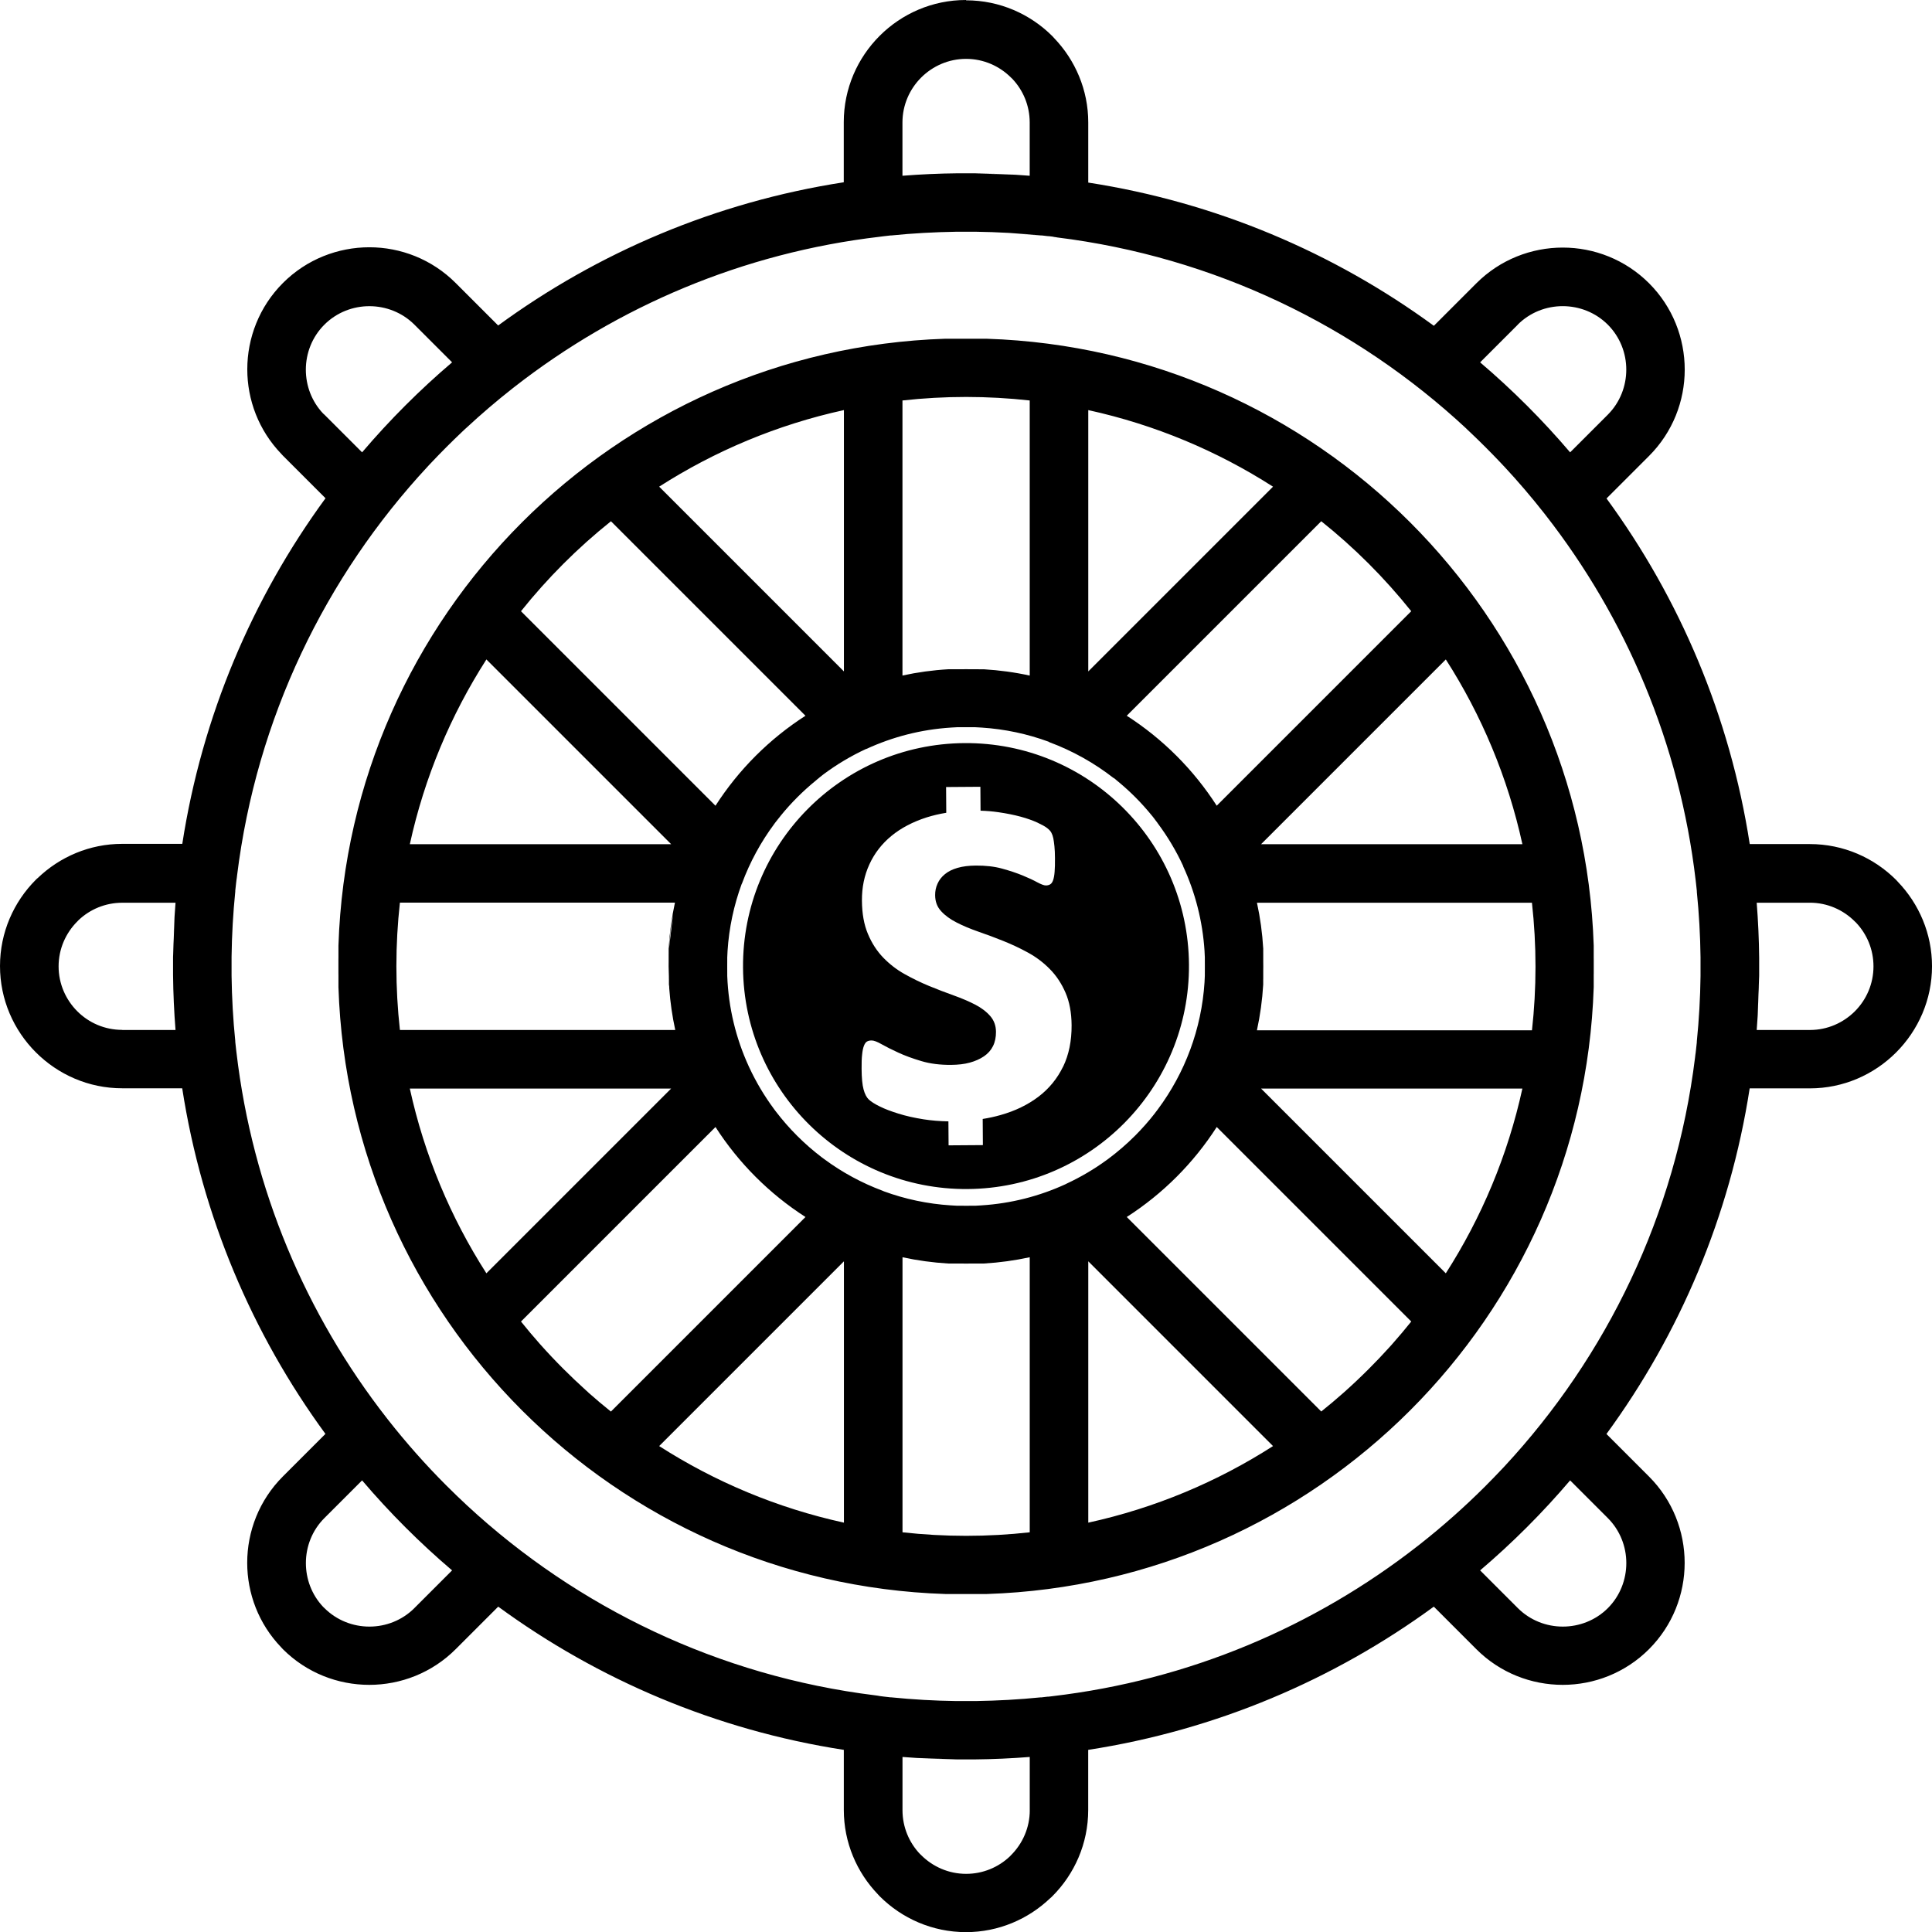 <?xml version="1.0" encoding="UTF-8" standalone="no"?>
<!-- Created with Inkscape (http://www.inkscape.org/) -->

<svg
   width="191.369mm"
   height="191.383mm"
   viewBox="0 0 191.369 191.383"
   version="1.1"
   id="svg5"
   inkscape:version="1.1.2 (0a00cf5339, 2022-02-04)"
   sodipodi:docname="MSS_Logo.svg"
   inkscape:export-filename="/home/davir/Vanguard/2022-MegaSenaScrapper/src/img/MSS_Logo.png"
   inkscape:export-xdpi="96"
   inkscape:export-ydpi="96"
   xmlns:inkscape="http://www.inkscape.org/namespaces/inkscape"
   xmlns:sodipodi="http://sodipodi.sourceforge.net/DTD/sodipodi-0.dtd"
   xmlns="http://www.w3.org/2000/svg"
   xmlns:svg="http://www.w3.org/2000/svg">
  <sodipodi:namedview
     id="namedview7"
     pagecolor="#ffffff"
     bordercolor="#999999"
     borderopacity="1"
     inkscape:pageshadow="0"
     inkscape:pageopacity="0"
     inkscape:pagecheckerboard="0"
     inkscape:document-units="mm"
     showgrid="false"
     fit-margin-top="0"
     fit-margin-left="0"
     fit-margin-right="0"
     fit-margin-bottom="0"
     inkscape:zoom="0.64052329"
     inkscape:cx="388.74465"
     inkscape:cy="507.39763"
     inkscape:window-width="1920"
     inkscape:window-height="1011"
     inkscape:window-x="0"
     inkscape:window-y="1112"
     inkscape:window-maximized="0"
     inkscape:current-layer="layer1" />
  <defs
     id="defs2">
    <symbol
       id="m"
       overflow="visible">
      <path
         d="m 29.312,-1.75 c -1.512,0.781 -3.09,1.371 -4.734,1.766 -1.637,0.406 -3.34,0.609 -5.109,0.609 -5.312,0 -9.527,-1.484 -12.641,-4.453 -3.106,-2.969 -4.656,-7 -4.656,-12.094 0,-5.094 1.551,-9.125 4.656,-12.094 3.113,-2.969 7.328,-4.453 12.641,-4.453 1.77,0 3.473,0.199 5.109,0.594 1.645,0.398 3.223,0.992 4.734,1.781 v 6.594 c -1.531,-1.039 -3.039,-1.801 -4.516,-2.281 -1.48,-0.488 -3.039,-0.734 -4.672,-0.734 -2.938,0 -5.246,0.945 -6.922,2.828 -1.68,1.875 -2.516,4.465 -2.516,7.766 0,3.293 0.836,5.883 2.516,7.766 1.676,1.875 3.984,2.812 6.922,2.812 1.633,0 3.191,-0.238 4.672,-0.719 1.477,-0.488 2.984,-1.254 4.516,-2.297 z"
         id="path769" />
    </symbol>
    <symbol
       id="e"
       overflow="visible">
      <path
         d="m 21.453,-17.406 c -0.68,-0.312 -1.352,-0.539 -2.016,-0.688 -0.656,-0.156 -1.32,-0.234 -1.984,-0.234 -1.969,0 -3.484,0.633 -4.547,1.891 -1.055,1.262 -1.578,3.07 -1.578,5.422 V 6.2e-4 H 3.672 v -23.922 h 7.656 v 3.922 c 0.977,-1.562 2.102,-2.703 3.375,-3.422 1.281,-0.719 2.812,-1.078 4.594,-1.078 0.25,0 0.523,0.012 0.828,0.031 0.301,0.023 0.734,0.07 1.297,0.141 z"
         id="path772" />
    </symbol>
    <symbol
       id="d"
       overflow="visible">
      <path
         d="m 27.562,-12.031 v 2.188 H 9.671 c 0.188,1.793 0.832,3.137 1.938,4.031 1.113,0.898 2.672,1.344 4.672,1.344 1.602,0 3.25,-0.234 4.938,-0.703 1.688,-0.477 3.422,-1.203 5.203,-2.172 v 5.891 c -1.805,0.688 -3.609,1.203 -5.422,1.547 -1.812,0.352 -3.621,0.531 -5.422,0.531 -4.336,0 -7.703,-1.098 -10.109,-3.297 -2.398,-2.207 -3.594,-5.297 -3.594,-9.266 0,-3.906 1.176,-6.973 3.531,-9.203 2.363,-2.238 5.609,-3.359 9.734,-3.359 3.758,0 6.769,1.137 9.031,3.406 2.258,2.262 3.391,5.281 3.391,9.062 z m -7.859,-2.531 c 0,-1.457 -0.43,-2.629 -1.281,-3.516 -0.844,-0.895 -1.949,-1.344 -3.312,-1.344 -1.492,0 -2.699,0.418 -3.625,1.25 -0.918,0.836 -1.492,2.039 -1.719,3.609 z"
         id="path775" />
    </symbol>
    <symbol
       id="b"
       overflow="visible">
      <path
         d="m 14.391,-10.766 c -1.594,0 -2.793,0.273 -3.594,0.812 -0.805,0.543 -1.203,1.34 -1.203,2.391 0,0.969 0.32,1.73 0.969,2.281 0.645,0.543 1.547,0.812 2.703,0.812 1.438,0 2.644,-0.516 3.625,-1.547 0.988,-1.031 1.484,-2.32 1.484,-3.875 v -0.875 z m 11.688,-2.891 V -6e-4 h -7.703 v -3.547 c -1.031,1.449 -2.188,2.508 -3.469,3.172 -1.281,0.664 -2.84,1 -4.672,1 -2.481,0 -4.496,-0.723 -6.047,-2.172 -1.543,-1.445 -2.312,-3.32 -2.312,-5.625 0,-2.812 0.961,-4.867 2.891,-6.172 1.938,-1.312 4.969,-1.969 9.094,-1.969 h 4.516 v -0.609 c 0,-1.207 -0.48,-2.094 -1.438,-2.656 -0.949,-0.562 -2.438,-0.844 -4.469,-0.844 -1.637,0 -3.156,0.168 -4.562,0.5 -1.406,0.324 -2.719,0.812 -3.938,1.469 v -5.828 c 1.645,-0.406 3.289,-0.707 4.938,-0.906 1.656,-0.207 3.305,-0.312 4.953,-0.312 4.32,0 7.438,0.855 9.344,2.562 1.914,1.699 2.875,4.461 2.875,8.281 z"
         id="path778" />
    </symbol>
    <symbol
       id="c"
       overflow="visible">
      <path
         d="m 12.031,-30.719 v 6.797 h 7.875 v 5.469 h -7.875 v 10.141 c 0,1.117 0.219,1.871 0.656,2.266 0.438,0.387 1.312,0.578 2.625,0.578 h 3.938 v 5.469 h -6.562 c -3.023,0 -5.164,-0.629 -6.422,-1.891 -1.262,-1.258 -1.891,-3.398 -1.891,-6.422 v -10.141 h -3.797 v -5.469 h 3.797 v -6.797 z"
         id="path781" />
    </symbol>
    <symbol
       id="a"
       overflow="visible">
      <path
         d="m 19.953,-20.422 v -12.812 h 7.688 V 0 H 19.953 v -3.453 c -1.055,1.406 -2.215,2.438 -3.484,3.094 -1.273,0.656 -2.742,0.984 -4.406,0.984 -2.949,0 -5.371,-1.172 -7.266,-3.516 -1.887,-2.344 -2.828,-5.359 -2.828,-9.047 0,-3.688 0.941,-6.703 2.828,-9.047 1.895,-2.344 4.316,-3.516 7.266,-3.516 1.656,0 3.117,0.336 4.391,1 1.281,0.656 2.445,1.684 3.5,3.078 z m -5.047,15.484 c 1.645,0 2.894,-0.598 3.75,-1.797 0.863,-1.195 1.297,-2.93 1.297,-5.203 0,-2.281 -0.434,-4.019 -1.297,-5.219 -0.855,-1.195 -2.106,-1.797 -3.75,-1.797 -1.625,0 -2.871,0.602 -3.734,1.797 -0.855,1.199 -1.281,2.938 -1.281,5.219 0,2.273 0.426,4.008 1.281,5.203 0.863,1.199 2.109,1.797 3.734,1.797 z"
         id="path784" />
    </symbol>
    <symbol
       id="h"
       overflow="visible">
      <path
         d="m 16.406,-4.938 c 1.633,0 2.883,-0.598 3.75,-1.797 0.863,-1.195 1.297,-2.93 1.297,-5.203 0,-2.281 -0.434,-4.019 -1.297,-5.219 -0.867,-1.195 -2.117,-1.797 -3.75,-1.797 -1.637,0 -2.891,0.605 -3.766,1.812 -0.875,1.199 -1.312,2.934 -1.312,5.203 0,2.262 0.438,3.996 1.312,5.203 0.875,1.199 2.129,1.797 3.766,1.797 z m -5.078,-15.484 c 1.051,-1.395 2.219,-2.422 3.5,-3.078 1.281,-0.664 2.754,-1 4.422,-1 2.945,0 5.367,1.172 7.266,3.516 1.895,2.344 2.844,5.359 2.844,9.047 0,3.688 -0.949,6.703 -2.844,9.047 -1.898,2.344 -4.32,3.516 -7.266,3.516 -1.668,0 -3.141,-0.336 -4.422,-1 -1.281,-0.664 -2.449,-1.691 -3.5,-3.078 V 4e-4 H 3.672 v -33.234 h 7.656 z"
         id="path787" />
    </symbol>
    <symbol
       id="g"
       overflow="visible">
      <path
         d="m 0.531,-23.922 h 7.656 l 6.422,16.234 5.469,-16.234 h 7.656 l -10.062,26.188 c -1.012,2.664 -2.195,4.523 -3.547,5.578 -1.344,1.062 -3.121,1.594 -5.328,1.594 H 4.375 V 4.422 h 2.391 c 1.301,0 2.242,-0.211 2.828,-0.625 0.594,-0.406 1.055,-1.148 1.391,-2.219 l 0.203,-0.656 z"
         id="path790" />
    </symbol>
    <symbol
       id="f"
       overflow="visible">
      <path
         d="M 23.375,-5.812 H 10.516 L 8.485,0 H 0.219 l 11.812,-31.891 h 9.797 L 33.64,0 h -8.266 z m -10.812,-5.922 h 8.734 l -4.359,-12.688 z"
         id="path793" />
    </symbol>
    <symbol
       id="l"
       overflow="visible">
      <path
         d="m 19.422,-33.234 v 5.016 h -4.234 c -1.086,0 -1.84,0.199 -2.266,0.594 -0.43,0.387 -0.641,1.062 -0.641,2.031 v 1.672 h 6.531 v 5.469 h -6.531 v 18.453 h -7.641 v -18.453 h -3.812 v -5.469 h 3.812 v -1.672 c 0,-2.602 0.723,-4.523 2.172,-5.766 1.457,-1.25 3.707,-1.875 6.75,-1.875 z"
         id="path796" />
    </symbol>
    <symbol
       id="k"
       overflow="visible">
      <path
         d="m 4.016,-31.891 h 8.219 v 19.109 c 0,2.637 0.43,4.523 1.297,5.656 0.863,1.137 2.269,1.703 4.219,1.703 1.969,0 3.379,-0.566 4.234,-1.703 0.863,-1.133 1.297,-3.019 1.297,-5.656 v -19.109 h 8.234 v 19.109 c 0,4.523 -1.137,7.887 -3.406,10.094 -2.262,2.211 -5.715,3.312 -10.359,3.312 -4.625,0 -8.074,-1.102 -10.344,-3.312 C 5.145,-4.895 4.016,-8.258 4.016,-12.782 Z"
         id="path799" />
    </symbol>
    <symbol
       id="j"
       overflow="visible">
      <path
         d="m 3.672,-23.922 h 7.656 V 0 H 3.672 Z m 0,-9.312 h 7.656 v 6.234 H 3.672 Z"
         id="path802" />
    </symbol>
    <symbol
       id="i"
       overflow="visible">
      <path
         d="M 27.734,-14.562 V 0 h -7.703 v -11.156 c 0,-2.062 -0.047,-3.484 -0.141,-4.266 -0.086,-0.781 -0.242,-1.359 -0.469,-1.734 -0.305,-0.5 -0.711,-0.883 -1.219,-1.156 -0.512,-0.281 -1.094,-0.422 -1.75,-0.422 -1.594,0 -2.852,0.617 -3.766,1.844 -0.906,1.23 -1.359,2.938 -1.359,5.125 v 11.766 h -7.656 v -23.922 h 7.656 v 3.5 c 1.145,-1.395 2.363,-2.422 3.656,-3.078 1.301,-0.664 2.738,-1 4.312,-1 2.758,0 4.852,0.852 6.281,2.547 1.438,1.688 2.156,4.152 2.156,7.391 z"
         id="path805" />
    </symbol>
    <symbol
       id="i-3"
       overflow="visible">
      <path
         d="m 29.312,-1.75 c -1.512,0.781 -3.09,1.371 -4.734,1.766 -1.637,0.406 -3.34,0.609 -5.109,0.609 -5.312,0 -9.527,-1.484 -12.641,-4.453 -3.106,-2.969 -4.656,-7 -4.656,-12.094 0,-5.094 1.551,-9.125 4.656,-12.094 3.113,-2.969 7.328,-4.453 12.641,-4.453 1.77,0 3.473,0.199 5.109,0.594 1.645,0.398 3.223,0.992 4.734,1.781 v 6.594 c -1.531,-1.039 -3.039,-1.801 -4.516,-2.281 -1.48,-0.488 -3.039,-0.734 -4.672,-0.734 -2.938,0 -5.246,0.945 -6.922,2.828 -1.68,1.875 -2.516,4.465 -2.516,7.766 0,3.293 0.836,5.883 2.516,7.766 1.676,1.875 3.984,2.812 6.922,2.812 1.633,0 3.191,-0.238 4.672,-0.719 1.477,-0.488 2.984,-1.254 4.516,-2.297 z"
         id="path930" />
    </symbol>
    <symbol
       id="d-6"
       overflow="visible">
      <path
         d="m 21.453,-17.406 c -0.68,-0.312 -1.352,-0.539 -2.016,-0.688 -0.656,-0.156 -1.32,-0.234 -1.984,-0.234 -1.969,0 -3.484,0.633 -4.547,1.891 -1.055,1.262 -1.578,3.07 -1.578,5.422 V 6.2e-4 H 3.672 v -23.922 h 7.656 v 3.922 c 0.977,-1.562 2.102,-2.703 3.375,-3.422 1.281,-0.719 2.812,-1.078 4.594,-1.078 0.25,0 0.523,0.012 0.828,0.031 0.301,0.023 0.734,0.07 1.297,0.141 z"
         id="path933" />
    </symbol>
    <symbol
       id="c-7"
       overflow="visible">
      <path
         d="m 27.562,-12.031 v 2.188 H 9.671 c 0.188,1.793 0.832,3.137 1.938,4.031 1.113,0.898 2.672,1.344 4.672,1.344 1.602,0 3.25,-0.234 4.938,-0.703 1.688,-0.477 3.422,-1.203 5.203,-2.172 v 5.891 c -1.805,0.688 -3.609,1.203 -5.422,1.547 -1.812,0.352 -3.621,0.531 -5.422,0.531 -4.336,0 -7.703,-1.098 -10.109,-3.297 -2.398,-2.207 -3.594,-5.297 -3.594,-9.266 0,-3.906 1.176,-6.973 3.531,-9.203 2.363,-2.238 5.609,-3.359 9.734,-3.359 3.758,0 6.769,1.137 9.031,3.406 2.258,2.262 3.391,5.281 3.391,9.062 z m -7.859,-2.531 c 0,-1.457 -0.43,-2.629 -1.281,-3.516 -0.844,-0.895 -1.949,-1.344 -3.312,-1.344 -1.492,0 -2.699,0.418 -3.625,1.25 -0.918,0.836 -1.492,2.039 -1.719,3.609 z"
         id="path936" />
    </symbol>
    <symbol
       id="a-5"
       overflow="visible">
      <path
         d="m 14.391,-10.766 c -1.594,0 -2.793,0.273 -3.594,0.812 -0.805,0.543 -1.203,1.34 -1.203,2.391 0,0.969 0.32,1.73 0.969,2.281 0.645,0.543 1.547,0.812 2.703,0.812 1.438,0 2.644,-0.516 3.625,-1.547 0.988,-1.031 1.484,-2.32 1.484,-3.875 v -0.875 z m 11.688,-2.891 V -6e-4 h -7.703 v -3.547 c -1.031,1.449 -2.188,2.508 -3.469,3.172 -1.281,0.664 -2.84,1 -4.672,1 -2.481,0 -4.496,-0.723 -6.047,-2.172 -1.543,-1.445 -2.312,-3.32 -2.312,-5.625 0,-2.812 0.961,-4.867 2.891,-6.172 1.938,-1.312 4.969,-1.969 9.094,-1.969 h 4.516 v -0.609 c 0,-1.207 -0.48,-2.094 -1.438,-2.656 -0.949,-0.562 -2.438,-0.844 -4.469,-0.844 -1.637,0 -3.156,0.168 -4.562,0.5 -1.406,0.324 -2.719,0.812 -3.938,1.469 v -5.828 c 1.645,-0.406 3.289,-0.707 4.938,-0.906 1.656,-0.207 3.305,-0.312 4.953,-0.312 4.32,0 7.438,0.855 9.344,2.562 1.914,1.699 2.875,4.461 2.875,8.281 z"
         id="path939" />
    </symbol>
    <symbol
       id="h-3"
       overflow="visible">
      <path
         d="m 12.031,-30.719 v 6.797 h 7.875 v 5.469 h -7.875 v 10.141 c 0,1.117 0.219,1.871 0.656,2.266 0.438,0.387 1.312,0.578 2.625,0.578 h 3.938 v 5.469 h -6.562 c -3.023,0 -5.164,-0.629 -6.422,-1.891 -1.262,-1.258 -1.891,-3.398 -1.891,-6.422 v -10.141 h -3.797 v -5.469 h 3.797 v -6.797 z"
         id="path942" />
    </symbol>
    <symbol
       id="b-5"
       overflow="visible">
      <path
         d="m 19.953,-20.422 v -12.812 h 7.688 V 0 H 19.953 v -3.453 c -1.055,1.406 -2.215,2.438 -3.484,3.094 -1.273,0.656 -2.742,0.984 -4.406,0.984 -2.949,0 -5.371,-1.172 -7.266,-3.516 -1.887,-2.344 -2.828,-5.359 -2.828,-9.047 0,-3.688 0.941,-6.703 2.828,-9.047 1.895,-2.344 4.316,-3.516 7.266,-3.516 1.656,0 3.117,0.336 4.391,1 1.281,0.656 2.445,1.684 3.5,3.078 z m -5.047,15.484 c 1.645,0 2.894,-0.598 3.75,-1.797 0.863,-1.195 1.297,-2.93 1.297,-5.203 0,-2.281 -0.434,-4.019 -1.297,-5.219 -0.855,-1.195 -2.106,-1.797 -3.75,-1.797 -1.625,0 -2.871,0.602 -3.734,1.797 -0.855,1.199 -1.281,2.938 -1.281,5.219 0,2.273 0.426,4.008 1.281,5.203 0.863,1.199 2.109,1.797 3.734,1.797 z"
         id="path945" />
    </symbol>
    <symbol
       id="g-6"
       overflow="visible">
      <path
         d="m 16.406,-4.938 c 1.633,0 2.883,-0.598 3.75,-1.797 0.863,-1.195 1.297,-2.93 1.297,-5.203 0,-2.281 -0.434,-4.019 -1.297,-5.219 -0.867,-1.195 -2.117,-1.797 -3.75,-1.797 -1.637,0 -2.891,0.605 -3.766,1.812 -0.875,1.199 -1.312,2.934 -1.312,5.203 0,2.262 0.438,3.996 1.312,5.203 0.875,1.199 2.129,1.797 3.766,1.797 z m -5.078,-15.484 c 1.051,-1.395 2.219,-2.422 3.5,-3.078 1.281,-0.664 2.754,-1 4.422,-1 2.945,0 5.367,1.172 7.266,3.516 1.895,2.344 2.844,5.359 2.844,9.047 0,3.688 -0.949,6.703 -2.844,9.047 -1.898,2.344 -4.32,3.516 -7.266,3.516 -1.668,0 -3.141,-0.336 -4.422,-1 -1.281,-0.664 -2.449,-1.691 -3.5,-3.078 V 4e-4 H 3.672 v -33.234 h 7.656 z"
         id="path948" />
    </symbol>
    <symbol
       id="f-2"
       overflow="visible">
      <path
         d="m 0.531,-23.922 h 7.656 l 6.422,16.234 5.469,-16.234 h 7.656 l -10.062,26.188 c -1.012,2.664 -2.195,4.523 -3.547,5.578 -1.344,1.062 -3.121,1.594 -5.328,1.594 H 4.375 V 4.422 h 2.391 c 1.301,0 2.242,-0.211 2.828,-0.625 0.594,-0.406 1.055,-1.148 1.391,-2.219 l 0.203,-0.656 z"
         id="path951" />
    </symbol>
    <symbol
       id="e-9"
       overflow="visible">
      <path
         d="m 12.234,-25.672 v 19.453 h 2.953 c 3.363,0 5.93,-0.832 7.703,-2.5 1.77,-1.664 2.656,-4.086 2.656,-7.266 0,-3.156 -0.887,-5.555 -2.656,-7.203 -1.762,-1.656 -4.328,-2.484 -7.703,-2.484 z m -8.219,-6.219 h 8.672 c 4.844,0 8.445,0.344 10.812,1.031 2.375,0.688 4.41,1.859 6.109,3.516 1.488,1.438 2.598,3.102 3.328,4.984 0.727,1.875 1.094,4 1.094,6.375 0,2.406 -0.367,4.559 -1.094,6.453 -0.73,1.887 -1.84,3.547 -3.328,4.984 -1.711,1.648 -3.762,2.82 -6.156,3.516 C 21.054,-0.344 17.468,-3e-4 12.686,-3e-4 H 4.014 Z"
         id="path954" />
    </symbol>
    <symbol
       id="l-1"
       overflow="visible">
      <path
         d="m 37.516,-2.25 c -1.93,1.012 -3.945,1.773 -6.047,2.281 -2.094,0.508 -4.281,0.766 -6.562,0.766 -6.793,0 -12.18,-1.898 -16.156,-5.703 -3.969,-3.801 -5.953,-8.957 -5.953,-15.469 0,-6.519 1.984,-11.68 5.953,-15.484 3.977,-3.801 9.363,-5.703 16.156,-5.703 2.281,0 4.469,0.258 6.562,0.766 2.102,0.512 4.117,1.266 6.047,2.266 v 8.453 c -1.949,-1.332 -3.871,-2.305 -5.766,-2.922 -1.898,-0.625 -3.891,-0.938 -5.984,-0.938 -3.762,0 -6.719,1.203 -8.875,3.609 -2.148,2.406 -3.219,5.727 -3.219,9.953 0,4.211 1.07,7.516 3.219,9.922 2.156,2.406 5.113,3.609 8.875,3.609 2.094,0 4.086,-0.305 5.984,-0.922 1.895,-0.625 3.816,-1.598 5.766,-2.922 z"
         id="path1065" />
    </symbol>
    <symbol
       id="d-2"
       overflow="visible">
      <path
         d="m 27.453,-22.281 c -0.855,-0.406 -1.711,-0.703 -2.562,-0.891 -0.844,-0.195 -1.695,-0.297 -2.547,-0.297 -2.523,0 -4.461,0.809 -5.812,2.422 -1.355,1.617 -2.031,3.93 -2.031,6.938 V -10e-5 H 4.703 v -30.625 h 9.797 v 5.031 c 1.25,-2.008 2.691,-3.473 4.328,-4.391 1.633,-0.914 3.586,-1.375 5.859,-1.375 0.332,0 0.688,0.016 1.062,0.047 0.383,0.023 0.941,0.078 1.672,0.172 z"
         id="path1068" />
    </symbol>
    <symbol
       id="c-70"
       overflow="visible">
      <path
         d="m 35.281,-15.391 v 2.781 H 12.39 c 0.238,2.305 1.066,4.027 2.484,5.172 1.426,1.148 3.414,1.719 5.969,1.719 2.051,0 4.156,-0.301 6.312,-0.906 2.164,-0.613 4.391,-1.539 6.672,-2.781 v 7.547 c -2.312,0.875 -4.633,1.539 -6.953,1.984 -2.312,0.445 -4.625,0.672 -6.938,0.672 -5.543,0 -9.852,-1.406 -12.922,-4.219 -3.074,-2.82 -4.609,-6.773 -4.609,-11.859 0,-5 1.504,-8.926 4.516,-11.781 3.019,-2.863 7.176,-4.297 12.469,-4.297 4.812,0 8.66,1.449 11.547,4.344 2.894,2.898 4.344,6.773 4.344,11.625 z m -10.062,-3.266 c 0,-1.852 -0.547,-3.348 -1.641,-4.484 -1.086,-1.145 -2.5,-1.719 -4.25,-1.719 -1.898,0 -3.438,0.539 -4.625,1.609 -1.18,1.062 -1.914,2.594 -2.203,4.594 z"
         id="path1071" />
    </symbol>
    <symbol
       id="h-9"
       overflow="visible">
      <path
         d="m 18.438,-13.781 c -2.043,0 -3.578,0.352 -4.609,1.047 -1.031,0.688 -1.547,1.703 -1.547,3.047 0,1.242 0.41,2.215 1.234,2.922 0.832,0.699 1.988,1.047 3.469,1.047 1.844,0 3.391,-0.66 4.641,-1.984 1.258,-1.32 1.891,-2.973 1.891,-4.953 v -1.125 z m 14.953,-3.688 V 5e-4 h -9.875 v -4.547 c -1.312,1.867 -2.793,3.227 -4.438,4.078 -1.637,0.844 -3.633,1.266 -5.984,1.266 -3.168,0 -5.742,-0.926 -7.719,-2.781 -1.98,-1.852 -2.969,-4.254 -2.969,-7.203 0,-3.594 1.234,-6.227 3.703,-7.906 2.469,-1.676 6.348,-2.516 11.641,-2.516 h 5.766 v -0.766 c 0,-1.551 -0.609,-2.688 -1.828,-3.406 -1.219,-0.719 -3.125,-1.078 -5.719,-1.078 -2.094,0 -4.047,0.215 -5.859,0.641 -1.805,0.418 -3.477,1.043 -5.016,1.875 v -7.469 c 2.094,-0.508 4.195,-0.895 6.312,-1.156 2.113,-0.258 4.227,-0.391 6.344,-0.391 5.519,0 9.504,1.09 11.953,3.266 2.457,2.18 3.688,5.719 3.688,10.625 z"
         id="path1074" />
    </symbol>
    <symbol
       id="g-3"
       overflow="visible">
      <path
         d="m 15.391,-39.328 v 8.703 h 10.094 v 7 H 15.391 v 12.984 c 0,1.43 0.281,2.391 0.844,2.891 0.57,0.5 1.695,0.75 3.375,0.75 h 5.031 v 7 h -8.391 c -3.867,0 -6.606,-0.805 -8.219,-2.422 -1.617,-1.613 -2.422,-4.352 -2.422,-8.219 v -12.984 h -4.875 v -7 h 4.875 v -8.703 z"
         id="path1077" />
    </symbol>
    <symbol
       id="f-6"
       overflow="visible">
      <path
         d="m 25.547,-26.141 v -16.406 h 9.844 V 0 H 25.547 v -4.438 c -1.355,1.812 -2.844,3.141 -4.469,3.984 -1.617,0.832 -3.492,1.25 -5.625,1.25 -3.773,0 -6.871,-1.5 -9.297,-4.5 -2.43,-3 -3.641,-6.859 -3.641,-11.578 0,-4.727 1.211,-8.586 3.641,-11.578 2.426,-3 5.523,-4.5 9.297,-4.5 2.113,0 3.984,0.422 5.609,1.266 1.633,0.844 3.129,2.164 4.484,3.953 z m -6.453,19.828 c 2.094,0 3.691,-0.766 4.797,-2.297 1.102,-1.531 1.656,-3.754 1.656,-6.672 0,-2.914 -0.555,-5.141 -1.656,-6.672 -1.105,-1.531 -2.703,-2.297 -4.797,-2.297 -2.086,0 -3.68,0.766 -4.781,2.297 -1.105,1.531 -1.656,3.758 -1.656,6.672 0,2.918 0.551,5.141 1.656,6.672 1.102,1.531 2.695,2.297 4.781,2.297 z"
         id="path1080" />
    </symbol>
    <symbol
       id="b-0"
       overflow="visible">
      <path
         d="m 21,-6.312 c 2.094,0 3.691,-0.766 4.797,-2.297 1.102,-1.531 1.656,-3.754 1.656,-6.672 0,-2.914 -0.555,-5.141 -1.656,-6.672 -1.105,-1.531 -2.703,-2.297 -4.797,-2.297 -2.094,0 -3.703,0.773 -4.828,2.312 -1.117,1.531 -1.672,3.75 -1.672,6.656 0,2.898 0.555,5.117 1.672,6.656 1.125,1.543 2.734,2.312 4.828,2.312 z m -6.5,-19.828 c 1.344,-1.789 2.832,-3.109 4.469,-3.953 1.645,-0.844 3.535,-1.266 5.672,-1.266 3.769,0 6.867,1.5 9.297,4.5 2.426,2.992 3.641,6.852 3.641,11.578 0,4.719 -1.215,8.578 -3.641,11.578 -2.43,3 -5.527,4.5 -9.297,4.5 -2.137,0 -4.027,-0.422 -5.672,-1.266 C 17.332,-1.32 15.844,-2.645 14.5,-4.438 V -10e-5 H 4.703 v -42.547 H 14.5 Z"
         id="path1083" />
    </symbol>
    <symbol
       id="a-6"
       overflow="visible">
      <path
         d="m 0.688,-30.625 h 9.781 l 8.234,20.781 7,-20.781 H 35.5 L 22.609,2.906 c -1.293,3.406 -2.805,5.785 -4.531,7.141 -1.719,1.363 -3.992,2.047 -6.812,2.047 H 5.609 V 5.656 h 3.062 c 1.656,0 2.859,-0.266 3.609,-0.797 0.758,-0.523 1.352,-1.465 1.781,-2.828 l 0.266,-0.859 z"
         id="path1086" />
    </symbol>
    <symbol
       id="e-2"
       overflow="visible">
      <path
         d="m 5.141,-40.828 h 17.469 c 5.195,0 9.188,1.156 11.969,3.469 2.781,2.305 4.172,5.586 4.172,9.844 0,4.293 -1.391,7.59 -4.172,9.891 -2.781,2.305 -6.773,3.453 -11.969,3.453 H 15.672 V 3e-4 H 5.141 Z m 10.531,7.625 v 11.406 h 5.828 c 2.039,0 3.613,-0.492 4.719,-1.484 1.113,-1 1.672,-2.41 1.672,-4.234 0,-1.82 -0.559,-3.223 -1.672,-4.203 -1.105,-0.988 -2.68,-1.484 -4.719,-1.484 z"
         id="path1089" />
    </symbol>
    <symbol
       id="k-6"
       overflow="visible">
      <path
         d="m 19.281,-24.359 c -2.168,0 -3.824,0.781 -4.969,2.344 -1.137,1.555 -1.703,3.797 -1.703,6.734 0,2.93 0.566,5.172 1.703,6.734 1.145,1.562 2.801,2.344 4.969,2.344 2.133,0 3.766,-0.781 4.891,-2.344 1.133,-1.562 1.703,-3.805 1.703,-6.734 0,-2.938 -0.57,-5.18 -1.703,-6.734 -1.125,-1.562 -2.758,-2.344 -4.891,-2.344 z m 0,-7 c 5.269,0 9.383,1.422 12.344,4.266 2.957,2.844 4.438,6.781 4.438,11.812 0,5.031 -1.48,8.969 -4.438,11.812 -2.961,2.844 -7.074,4.266 -12.344,4.266 -5.293,0 -9.43,-1.422 -12.406,-4.266 -2.981,-2.844 -4.469,-6.781 -4.469,-11.812 0,-5.031 1.488,-8.969 4.469,-11.812 2.977,-2.844 7.113,-4.266 12.406,-4.266 z"
         id="path1092" />
    </symbol>
    <symbol
       id="j-1"
       overflow="visible">
      <path
         d="m 33.547,-39.547 v 8.641 c -2.242,-1 -4.43,-1.754 -6.562,-2.266 -2.125,-0.508 -4.137,-0.766 -6.031,-0.766 -2.523,0 -4.387,0.352 -5.594,1.047 -1.199,0.688 -1.797,1.762 -1.797,3.219 0,1.094 0.406,1.949 1.219,2.562 0.812,0.605 2.285,1.125 4.422,1.562 l 4.484,0.906 c 4.531,0.918 7.754,2.309 9.672,4.172 1.914,1.855 2.875,4.496 2.875,7.922 0,4.5 -1.34,7.852 -4.016,10.047 -2.668,2.199 -6.746,3.297 -12.234,3.297 -2.586,0 -5.184,-0.25 -7.797,-0.75 -2.606,-0.488 -5.211,-1.219 -7.812,-2.188 v -8.875 c 2.602,1.387 5.125,2.43 7.562,3.125 2.438,0.699 4.785,1.047 7.047,1.047 2.289,0 4.047,-0.379 5.266,-1.141 1.227,-0.77 1.844,-1.863 1.844,-3.281 0,-1.281 -0.418,-2.266 -1.25,-2.953 -0.836,-0.695 -2.492,-1.316 -4.969,-1.859 l -4.062,-0.906 c -4.086,-0.875 -7.074,-2.266 -8.969,-4.172 -1.887,-1.914 -2.828,-4.5 -2.828,-7.75 0,-4.062 1.312,-7.188 3.938,-9.375 2.625,-2.188 6.398,-3.281 11.328,-3.281 2.238,0 4.539,0.172 6.906,0.516 2.375,0.336 4.828,0.836 7.359,1.5 z"
         id="path1095" />
    </symbol>
    <symbol
       id="i-8"
       overflow="visible">
      <path
         d="m 33.094,-25.547 c 1.238,-1.895 2.707,-3.336 4.406,-4.328 1.707,-0.988 3.582,-1.484 5.625,-1.484 3.519,0 6.195,1.086 8.031,3.25 1.844,2.168 2.766,5.32 2.766,9.453 V -4e-4 h -9.844 v -15.969 c 0.02,-0.238 0.035,-0.484 0.047,-0.734 0.008,-0.258 0.016,-0.625 0.016,-1.094 0,-2.176 -0.324,-3.75 -0.969,-4.719 -0.637,-0.977 -1.664,-1.469 -3.078,-1.469 -1.867,0 -3.305,0.766 -4.312,2.297 -1.012,1.531 -1.539,3.746 -1.578,6.641 v 15.047 h -9.844 v -15.969 c 0,-3.394 -0.293,-5.578 -0.875,-6.547 -0.586,-0.977 -1.621,-1.469 -3.109,-1.469 -1.875,0 -3.324,0.773 -4.344,2.312 -1.023,1.543 -1.531,3.746 -1.531,6.609 v 15.062 h -9.844 v -30.625 h 9.844 v 4.484 c 1.195,-1.727 2.57,-3.031 4.125,-3.906 1.562,-0.875 3.285,-1.312 5.172,-1.312 2.113,0 3.977,0.512 5.594,1.531 1.625,1.023 2.859,2.449 3.703,4.281 z"
         id="path1098" />
    </symbol>
    <symbol
       id="t"
       overflow="visible">
      <path
         d="m 18.766,-1.125 c -0.969,0.5 -1.98,0.875 -3.031,1.125 -1.043,0.258 -2.137,0.391 -3.281,0.391 -3.398,0 -6.09,-0.945 -8.078,-2.844 -1.992,-1.906 -2.984,-4.484 -2.984,-7.734 0,-3.258 0.992,-5.836 2.984,-7.734 1.988,-1.906 4.68,-2.859 8.078,-2.859 1.145,0 2.238,0.133 3.281,0.391 1.051,0.25 2.062,0.625 3.031,1.125 v 4.219 c -0.98,-0.656 -1.945,-1.141 -2.891,-1.453 -0.949,-0.312 -1.949,-0.469 -3,-0.469 -1.875,0 -3.352,0.605 -4.422,1.812 -1.074,1.199 -1.609,2.856 -1.609,4.969 0,2.106 0.535,3.762 1.609,4.969 1.07,1.199 2.547,1.797 4.422,1.797 1.051,0 2.051,-0.148 3,-0.453 0.945,-0.312 1.91,-0.801 2.891,-1.469 z"
         id="path1209" />
    </symbol>
    <symbol
       id="c-79"
       overflow="visible">
      <path
         d="m 13.734,-11.141 c -0.438,-0.195 -0.871,-0.344 -1.297,-0.438 -0.418,-0.102 -0.84,-0.156 -1.266,-0.156 -1.262,0 -2.231,0.406 -2.906,1.219 -0.68,0.805 -1.016,1.953 -1.016,3.453 v 7.062 H 2.359 v -15.312 h 4.891 v 2.516 c 0.625,-1 1.344,-1.727 2.156,-2.188 0.82,-0.469 1.801,-0.703 2.938,-0.703 0.164,0 0.344,0.012 0.531,0.031 0.195,0.012 0.477,0.039 0.844,0.078 z"
         id="path1212" />
    </symbol>
    <symbol
       id="a-2"
       overflow="visible">
      <path
         d="m 17.641,-7.703 v 1.406 H 6.188 c 0.125,1.148 0.539,2.008 1.25,2.578 0.707,0.574 1.703,0.859 2.984,0.859 1.031,0 2.082,-0.148 3.156,-0.453 1.082,-0.312 2.191,-0.773 3.328,-1.391 v 3.766 c -1.156,0.438 -2.312,0.766 -3.469,0.984 -1.156,0.227 -2.312,0.344 -3.469,0.344 -2.773,0 -4.93,-0.703 -6.469,-2.109 -1.531,-1.406 -2.297,-3.379 -2.297,-5.922 0,-2.5 0.754,-4.461 2.266,-5.891 1.508,-1.438 3.582,-2.156 6.219,-2.156 2.406,0 4.332,0.73 5.781,2.188 1.445,1.449 2.172,3.383 2.172,5.797 z m -5.031,-1.625 c 0,-0.926 -0.273,-1.672 -0.812,-2.234 -0.543,-0.57 -1.25,-0.859 -2.125,-0.859 -0.949,0 -1.719,0.266 -2.312,0.797 -0.594,0.531 -0.965,1.297 -1.109,2.297 z"
         id="path1215" />
    </symbol>
    <symbol
       id="b-02"
       overflow="visible">
      <path
         d="m 9.219,-6.891 c -1.023,0 -1.793,0.172 -2.312,0.516 -0.512,0.344 -0.766,0.855 -0.766,1.531 0,0.625 0.207,1.117 0.625,1.469 0.414,0.344 0.988,0.516 1.719,0.516 0.926,0 1.703,-0.328 2.328,-0.984 0.633,-0.664 0.953,-1.492 0.953,-2.484 v -0.562 z m 7.469,-1.844 V 0 h -4.922 v -2.266 c -0.656,0.93 -1.398,1.605 -2.219,2.031 -0.824,0.414 -1.824,0.625 -3,0.625 -1.586,0 -2.871,-0.457 -3.859,-1.375 -0.992,-0.926 -1.484,-2.129 -1.484,-3.609 0,-1.789 0.613,-3.102 1.844,-3.938 1.238,-0.844 3.18,-1.266 5.828,-1.266 h 2.891 v -0.391 c 0,-0.77 -0.309,-1.332 -0.922,-1.688 -0.617,-0.363 -1.57,-0.547 -2.859,-0.547 -1.055,0 -2.031,0.105 -2.938,0.312 -0.898,0.211 -1.73,0.523 -2.5,0.938 v -3.734 c 1.039,-0.25 2.086,-0.441 3.141,-0.578 1.062,-0.133 2.125,-0.203 3.188,-0.203 2.758,0 4.75,0.547 5.969,1.641 1.227,1.086 1.844,2.856 1.844,5.312 z"
         id="path1218" />
    </symbol>
    <symbol
       id="d-3"
       overflow="visible">
      <path
         d="m 7.703,-19.656 v 4.344 H 12.75 v 3.5 H 7.703 v 6.5 c 0,0.711 0.141,1.188 0.422,1.438 0.281,0.25 0.836,0.375 1.672,0.375 h 2.516 v 3.5 h -4.188 c -1.938,0 -3.312,-0.398 -4.125,-1.203 -0.805,-0.812 -1.203,-2.18 -1.203,-4.109 v -6.5 h -2.422 v -3.5 h 2.422 v -4.344 z"
         id="path1221" />
    </symbol>
    <symbol
       id="g-7"
       overflow="visible">
      <path
         d="m 12.766,-13.078 v -8.203 h 4.922 V -10e-5 H 12.766 v -2.219 c -0.668,0.906 -1.406,1.57 -2.219,1.984 -0.813,0.414 -1.758,0.625 -2.828,0.625 -1.887,0 -3.434,-0.75 -4.641,-2.25 -1.211,-1.5 -1.812,-3.426 -1.812,-5.781 0,-2.363 0.602,-4.297 1.812,-5.797 1.207,-1.5 2.754,-2.25 4.641,-2.25 1.062,0 2,0.215 2.812,0.641 0.82,0.43 1.566,1.086 2.234,1.969 z m -3.219,9.922 c 1.039,0 1.836,-0.379 2.391,-1.141 0.551,-0.77 0.828,-1.883 0.828,-3.344 0,-1.457 -0.277,-2.566 -0.828,-3.328 -0.555,-0.77 -1.352,-1.156 -2.391,-1.156 -1.043,0 -1.84,0.387 -2.391,1.156 -0.555,0.762 -0.828,1.871 -0.828,3.328 0,1.461 0.273,2.574 0.828,3.344 0.551,0.762 1.348,1.141 2.391,1.141 z"
         id="path1224" />
    </symbol>
    <symbol
       id="i-5"
       overflow="visible">
      <path
         d="m 10.5,-3.156 c 1.051,0 1.852,-0.379 2.406,-1.141 0.551,-0.77 0.828,-1.883 0.828,-3.344 0,-1.457 -0.277,-2.566 -0.828,-3.328 -0.555,-0.77 -1.355,-1.156 -2.406,-1.156 -1.055,0 -1.859,0.387 -2.422,1.156 -0.555,0.773 -0.828,1.883 -0.828,3.328 0,1.449 0.273,2.559 0.828,3.328 0.562,0.773 1.367,1.156 2.422,1.156 z m -3.25,-9.922 c 0.676,-0.883 1.422,-1.539 2.234,-1.969 0.82,-0.426 1.766,-0.641 2.828,-0.641 1.895,0 3.445,0.75 4.656,2.25 1.207,1.5 1.812,3.434 1.812,5.797 0,2.356 -0.605,4.281 -1.812,5.781 -1.211,1.5 -2.762,2.25 -4.656,2.25 -1.062,0 -2.008,-0.211 -2.828,-0.625 C 8.672,-0.66 7.926,-1.32 7.25,-2.219 V -2e-5 H 2.359 v -21.281 H 7.25 Z"
         id="path1227" />
    </symbol>
    <symbol
       id="h-92"
       overflow="visible">
      <path
         d="m 0.344,-15.312 h 4.891 l 4.125,10.391 3.5,-10.391 h 4.891 l -6.438,16.766 c -0.648,1.695 -1.402,2.883 -2.266,3.562 -0.867,0.688 -2,1.031 -3.406,1.031 H 2.797 V 2.829 h 1.531 c 0.832,0 1.438,-0.137 1.812,-0.406 C 6.523,2.161 6.82,1.692 7.031,1.016 L 7.172,0.595 Z"
         id="path1230" />
    </symbol>
    <symbol
       id="f-28"
       overflow="visible">
      <path
         d="m 16.781,-19.766 v 4.312 c -1.125,-0.5 -2.227,-0.875 -3.297,-1.125 -1.062,-0.258 -2.07,-0.391 -3.016,-0.391 -1.25,0 -2.18,0.18 -2.781,0.531 -0.605,0.344 -0.906,0.883 -0.906,1.609 0,0.543 0.203,0.969 0.609,1.281 0.406,0.305 1.141,0.562 2.203,0.781 l 2.25,0.453 c 2.269,0.449 3.879,1.141 4.828,2.078 0.957,0.93 1.438,2.246 1.438,3.953 0,2.25 -0.668,3.93 -2,5.031 -1.336,1.094 -3.371,1.641 -6.109,1.641 -1.305,0 -2.606,-0.125 -3.906,-0.375 -1.305,-0.238 -2.606,-0.598 -3.906,-1.078 v -4.453 c 1.301,0.699 2.562,1.227 3.781,1.578 1.219,0.344 2.391,0.516 3.516,0.516 1.156,0 2.035,-0.188 2.641,-0.562 0.613,-0.383 0.922,-0.938 0.922,-1.656 0,-0.633 -0.211,-1.125 -0.625,-1.469 -0.418,-0.344 -1.246,-0.656 -2.484,-0.938 l -2.031,-0.438 c -2.043,-0.438 -3.539,-1.133 -4.484,-2.094 -0.938,-0.957 -1.406,-2.25 -1.406,-3.875 0,-2.031 0.656,-3.594 1.969,-4.688 1.313,-1.094 3.195,-1.641 5.656,-1.641 1.125,0 2.273,0.086 3.453,0.25 1.188,0.168 2.414,0.422 3.688,0.766 z"
         id="path1233" />
    </symbol>
    <symbol
       id="s"
       overflow="visible">
      <path
         d="M 2.359,-15.312 H 7.25 V 0 H 2.359 Z m 0,-5.969 H 7.25 v 4 H 2.359 Z"
         id="path1236" />
    </symbol>
    <symbol
       id="r"
       overflow="visible">
      <path
         d="m 12.422,-21.281 v 3.219 H 9.719 c -0.688,0 -1.172,0.125 -1.453,0.375 -0.273,0.25 -0.406,0.688 -0.406,1.312 v 1.062 h 4.188 v 3.5 H 7.86 V -2e-4 h -4.891 v -11.812 h -2.438 v -3.5 h 2.438 v -1.062 c 0,-1.664 0.461,-2.898 1.391,-3.703 0.926,-0.801 2.367,-1.203 4.328,-1.203 z"
         id="path1239" />
    </symbol>
    <symbol
       id="e-97"
       overflow="visible">
      <path
         d="m 9.641,-12.188 c -1.086,0 -1.914,0.391 -2.484,1.172 -0.574,0.781 -0.859,1.906 -0.859,3.375 0,1.469 0.285,2.594 0.859,3.375 0.57,0.773 1.398,1.156 2.484,1.156 1.062,0 1.875,-0.383 2.438,-1.156 0.57,-0.781 0.859,-1.906 0.859,-3.375 0,-1.469 -0.289,-2.594 -0.859,-3.375 -0.562,-0.781 -1.375,-1.172 -2.438,-1.172 z m 0,-3.5 c 2.633,0 4.691,0.715 6.172,2.141 1.477,1.418 2.219,3.387 2.219,5.906 0,2.512 -0.742,4.481 -2.219,5.906 C 14.332,-0.317 12.273,0.39 9.641,0.39 6.992,0.39 4.926,-0.317 3.438,-1.735 1.945,-3.161 1.203,-5.13 1.203,-7.641 c 0,-2.519 0.742,-4.488 2.234,-5.906 1.488,-1.426 3.555,-2.141 6.203,-2.141 z"
         id="path1242" />
    </symbol>
    <symbol
       id="q"
       overflow="visible">
      <path
         d="m 16.547,-12.766 c 0.613,-0.945 1.348,-1.672 2.203,-2.172 0.852,-0.5 1.789,-0.75 2.812,-0.75 1.758,0 3.098,0.547 4.016,1.641 0.926,1.086 1.391,2.656 1.391,4.719 V -4e-4 h -4.922 v -7.984 -0.359 c 0.008,-0.133 0.016,-0.32 0.016,-0.562 0,-1.082 -0.164,-1.863 -0.484,-2.344 -0.312,-0.488 -0.824,-0.734 -1.531,-0.734 -0.93,0 -1.648,0.387 -2.156,1.156 -0.512,0.762 -0.773,1.867 -0.781,3.312 v 7.516 h -4.922 v -7.984 c 0,-1.695 -0.148,-2.785 -0.438,-3.266 -0.293,-0.488 -0.812,-0.734 -1.562,-0.734 -0.938,0 -1.664,0.387 -2.172,1.156 -0.512,0.762 -0.766,1.859 -0.766,3.297 v 7.531 h -4.922 v -15.312 h 4.922 v 2.234 c 0.602,-0.863 1.289,-1.516 2.062,-1.953 0.781,-0.438 1.641,-0.656 2.578,-0.656 1.062,0 2,0.258 2.812,0.766 0.812,0.512 1.426,1.23 1.844,2.156 z"
         id="path1245" />
    </symbol>
    <symbol
       id="p"
       overflow="visible">
      <path
         d="M 17.75,-9.328 V 0 h -4.922 v -7.109 c 0,-1.344 -0.031,-2.266 -0.094,-2.766 -0.062,-0.5 -0.168,-0.867 -0.312,-1.109 -0.188,-0.312 -0.449,-0.555 -0.781,-0.734 -0.324,-0.176 -0.695,-0.266 -1.109,-0.266 -1.023,0 -1.824,0.398 -2.406,1.188 -0.586,0.781 -0.875,1.871 -0.875,3.266 V -1e-4 H 2.359 v -21.281 H 7.25 v 8.203 c 0.738,-0.883 1.52,-1.539 2.344,-1.969 0.832,-0.426 1.75,-0.641 2.75,-0.641 1.77,0 3.113,0.547 4.031,1.641 0.914,1.086 1.375,2.656 1.375,4.719 z"
         id="path1248" />
    </symbol>
    <symbol
       id="o"
       overflow="visible">
      <path
         d="m 2.578,-20.406 h 5.875 l 7.422,14 v -14 h 4.984 V 0 h -5.875 L 7.562,-14 V 0 H 2.578 Z"
         id="path1251" />
    </symbol>
    <symbol
       id="n"
       overflow="visible">
      <path
         d="m 2.188,-5.969 v -9.344 h 4.922 v 1.531 c 0,0.836 -0.008,1.875 -0.016,3.125 -0.012,1.25 -0.016,2.086 -0.016,2.5 0,1.242 0.031,2.133 0.094,2.672 0.07,0.543 0.18,0.934 0.328,1.172 0.207,0.324 0.473,0.574 0.797,0.75 0.32,0.168 0.691,0.25 1.109,0.25 1.02,0 1.82,-0.391 2.406,-1.172 0.582,-0.781 0.875,-1.867 0.875,-3.266 v -7.562 h 4.891 V -6e-4 H 12.688 V -2.219 C 11.945,-1.321 11.164,-0.661 10.344,-0.235 9.519,0.179 8.609,0.39 7.609,0.39 5.848,0.39 4.504,-0.149 3.578,-1.235 2.648,-2.317 2.188,-3.895 2.188,-5.969 Z"
         id="path1254" />
    </symbol>
    <symbol
       id="m-3"
       overflow="visible">
      <path
         d="M 17.75,-9.328 V 0 h -4.922 v -7.141 c 0,-1.32 -0.031,-2.234 -0.094,-2.734 -0.062,-0.5 -0.168,-0.867 -0.312,-1.109 -0.188,-0.312 -0.449,-0.555 -0.781,-0.734 -0.324,-0.176 -0.695,-0.266 -1.109,-0.266 -1.023,0 -1.824,0.398 -2.406,1.188 -0.586,0.781 -0.875,1.871 -0.875,3.266 V -1e-4 H 2.359 v -15.312 H 7.25 v 2.234 c 0.738,-0.883 1.52,-1.539 2.344,-1.969 0.832,-0.426 1.75,-0.641 2.75,-0.641 1.77,0 3.113,0.547 4.031,1.641 0.914,1.086 1.375,2.656 1.375,4.719 z"
         id="path1257" />
    </symbol>
    <symbol
       id="l-6"
       overflow="visible">
      <path
         d="m 2.578,-20.406 h 8.734 c 2.594,0 4.582,0.578 5.969,1.734 1.395,1.148 2.094,2.789 2.094,4.922 0,2.137 -0.699,3.781 -2.094,4.938 -1.387,1.156 -3.375,1.734 -5.969,1.734 H 7.828 V 3e-4 h -5.25 z m 5.25,3.812 v 5.703 H 10.75 c 1.02,0 1.805,-0.25 2.359,-0.75 0.562,-0.5 0.844,-1.203 0.844,-2.109 0,-0.914 -0.281,-1.617 -0.844,-2.109 -0.555,-0.488 -1.34,-0.734 -2.359,-0.734 z"
         id="path1260" />
    </symbol>
    <symbol
       id="k-1"
       overflow="visible">
      <path
         d="M 2.359,-15.312 H 7.25 v 15.031 c 0,2.051 -0.496,3.617 -1.484,4.703 -0.98,1.082 -2.406,1.625 -4.281,1.625 H -0.938 V 2.828 h 0.859 c 0.926,0 1.562,-0.211 1.906,-0.625 0.352,-0.418 0.531,-1.246 0.531,-2.484 z m 0,-5.969 H 7.25 v 4 H 2.359 Z"
         id="path1263" />
    </symbol>
    <symbol
       id="j-2"
       overflow="visible">
      <path
         d="m 14.719,-14.828 v 3.984 c -0.656,-0.457 -1.324,-0.797 -2,-1.016 -0.668,-0.219 -1.359,-0.328 -2.078,-0.328 -1.367,0 -2.434,0.402 -3.203,1.203 -0.762,0.793 -1.141,1.906 -1.141,3.344 0,1.43 0.379,2.543 1.141,3.344 0.77,0.793 1.836,1.188 3.203,1.188 0.758,0 1.484,-0.109 2.172,-0.328 0.688,-0.227 1.32,-0.566 1.906,-1.016 v 4 c -0.762,0.281 -1.539,0.488 -2.328,0.625 -0.781,0.145 -1.574,0.219 -2.375,0.219 -2.762,0 -4.922,-0.707 -6.484,-2.125 -1.555,-1.414 -2.328,-3.383 -2.328,-5.906 0,-2.531 0.773,-4.504 2.328,-5.922 1.562,-1.414 3.723,-2.125 6.484,-2.125 0.801,0 1.594,0.074 2.375,0.219 0.781,0.137 1.555,0.352 2.328,0.641 z"
         id="path1266" />
    </symbol>
  </defs>
  <g
     inkscape:label="Layer 1"
     inkscape:groupmode="layer"
     id="layer1"
     transform="translate(-8.787,-8.563)">
    <path
       d="m 104.313,82.169 c -12.197,0.087 -22.013,10.047 -21.927,22.244 0.087,12.197 10.047,22.013 22.244,21.927 12.196,-0.087 22.013,-10.047 21.927,-22.244 -0.087,-12.197 -10.047,-22.014 -22.244,-21.927 z m 9.777,32.043 c -0.577,1.186 -1.387,2.181 -2.441,2.983 -1.059,0.803 -2.309,1.409 -3.753,1.815 -0.567,0.163 -1.162,0.291 -1.77,0.388 l 0.018,2.59 -3.397,0.024 -0.018,-2.375 c -0.856,-0.015 -1.679,-0.082 -2.463,-0.204 -0.929,-0.148 -1.765,-0.334 -2.5,-0.568 -0.735,-0.227 -1.346,-0.459 -1.838,-0.706 -0.493,-0.239 -0.848,-0.47 -1.076,-0.677 -0.227,-0.214 -0.403,-0.549 -0.526,-1.007 -0.125,-0.458 -0.19,-1.137 -0.196,-2.035 -0.005,-0.59 0.009,-1.066 0.051,-1.418 0.035,-0.36 0.094,-0.647 0.175,-0.856 0.082,-0.216 0.179,-0.36 0.301,-0.433 0.122,-0.073 0.275,-0.108 0.459,-0.109 0.227,-0.003 0.559,0.122 0.998,0.374 0.444,0.251 0.992,0.527 1.646,0.827 0.653,0.304 1.417,0.581 2.287,0.841 0.869,0.26 1.853,0.384 2.95,0.376 0.695,-0.007 1.309,-0.075 1.848,-0.224 0.54,-0.147 1.008,-0.356 1.403,-0.624 0.395,-0.267 0.697,-0.606 0.899,-1.016 0.202,-0.41 0.297,-0.881 0.294,-1.411 -0.004,-0.612 -0.196,-1.136 -0.576,-1.57 -0.385,-0.438 -0.884,-0.815 -1.51,-1.138 -0.627,-0.32 -1.329,-0.62 -2.115,-0.901 -0.786,-0.282 -1.594,-0.589 -2.425,-0.932 -0.825,-0.341 -1.634,-0.733 -2.421,-1.175 -0.793,-0.441 -1.496,-0.989 -2.125,-1.636 -0.622,-0.648 -1.131,-1.428 -1.514,-2.346 -0.387,-0.914 -0.583,-2.01 -0.592,-3.297 -0.01,-1.303 0.236,-2.504 0.743,-3.601 0.501,-1.092 1.229,-2.03 2.183,-2.814 0.949,-0.78 2.117,-1.39 3.487,-1.83 0.613,-0.192 1.262,-0.345 1.94,-0.456 l -0.018,-2.551 3.397,-0.024 0.017,2.368 c 0.607,0.017 1.205,0.068 1.79,0.154 0.807,0.116 1.536,0.266 2.189,0.441 0.653,0.178 1.206,0.379 1.654,0.585 0.448,0.213 0.777,0.391 0.969,0.546 0.195,0.152 0.334,0.301 0.412,0.456 0.083,0.154 0.147,0.335 0.193,0.551 0.039,0.215 0.081,0.479 0.111,0.795 0.035,0.314 0.049,0.707 0.053,1.176 0.005,0.553 -0.004,0.998 -0.035,1.348 -0.025,0.348 -0.078,0.626 -0.148,0.829 -0.071,0.198 -0.163,0.339 -0.284,0.411 -0.122,0.073 -0.263,0.112 -0.429,0.113 -0.183,0.002 -0.47,-0.107 -0.859,-0.314 -0.389,-0.213 -0.875,-0.441 -1.457,-0.679 -0.582,-0.237 -1.258,-0.466 -2.025,-0.675 -0.763,-0.211 -1.636,-0.309 -2.614,-0.302 -0.695,0.007 -1.296,0.082 -1.803,0.23 -0.513,0.147 -0.926,0.355 -1.248,0.623 -0.329,0.268 -0.57,0.579 -0.728,0.938 -0.164,0.354 -0.245,0.742 -0.239,1.145 0.004,0.636 0.201,1.165 0.597,1.586 0.389,0.428 0.9,0.799 1.537,1.122 0.632,0.326 1.352,0.625 2.159,0.907 0.809,0.275 1.626,0.585 2.452,0.915 0.829,0.331 1.651,0.716 2.46,1.159 0.804,0.441 1.531,0.988 2.164,1.637 0.64,0.648 1.154,1.428 1.545,2.331 0.394,0.903 0.593,1.979 0.603,3.22 0.009,1.548 -0.268,2.919 -0.838,4.104 z"
       id="path822"
       style="fill:#000000;stroke-width:0.254" />
    <path
       d="m 104.479,8.594 c 3.331,0 6.358,1.362 8.549,3.552 0.062,0.07 0.119,0.125 0.171,0.187 2.092,2.181 3.382,5.133 3.382,8.362 v 5.953 c 12.663,1.958 24.328,6.94 34.233,14.186 l 4.213,-4.213 c 2.355,-2.355 5.46,-3.535 8.556,-3.535 3.092,0 6.189,1.18 8.547,3.535 2.355,2.355 3.533,5.46 3.533,8.556 0,3.092 -1.178,6.189 -3.533,8.547 l -4.213,4.213 c 7.244,9.904 12.227,21.569 14.186,34.233 h 5.953 c 3.331,0 6.357,1.362 8.548,3.552 0.062,0.07 0.116,0.125 0.171,0.187 2.092,2.181 3.382,5.133 3.382,8.362 0,3.318 -1.363,6.346 -3.56,8.544 -2.191,2.191 -5.217,3.554 -8.548,3.554 h -5.953 c -1.958,12.663 -6.941,24.328 -14.186,34.233 l 4.213,4.214 c 2.355,2.355 3.533,5.457 3.533,8.556 0,3.092 -1.178,6.189 -3.533,8.547 -2.356,2.355 -5.454,3.533 -8.545,3.533 -3.099,0 -6.201,-1.178 -8.556,-3.533 l -4.213,-4.214 c -9.905,7.246 -21.571,12.227 -34.233,14.186 v 5.953 c 0,3.331 -1.362,6.357 -3.554,8.548 -0.062,0.07 -0.125,0.119 -0.189,0.171 -2.181,2.092 -5.133,3.382 -8.362,3.382 -3.331,0 -6.358,-1.362 -8.549,-3.552 -0.062,-0.07 -0.116,-0.121 -0.171,-0.186 -2.092,-2.177 -3.382,-5.129 -3.382,-8.363 v -5.953 c -12.663,-1.958 -24.328,-6.941 -34.233,-14.186 l -4.214,4.214 c -2.355,2.355 -5.46,3.533 -8.556,3.533 -3.099,0 -6.203,-1.178 -8.558,-3.533 -0.061,-0.07 -0.119,-0.121 -0.171,-0.186 -2.241,-2.333 -3.364,-5.354 -3.364,-8.37 0,-3.099 1.18,-6.201 3.535,-8.556 l 4.213,-4.214 c -7.246,-9.904 -12.227,-21.571 -14.186,-34.233 h -5.952 c -3.32,0 -6.346,-1.363 -8.544,-3.56 -2.191,-2.191 -3.552,-5.219 -3.552,-8.549 0,-3.331 1.362,-6.358 3.552,-8.549 0.061,-0.07 0.125,-0.117 0.189,-0.171 2.181,-2.092 5.133,-3.382 8.362,-3.382 h 5.953 c 1.958,-12.663 6.941,-24.328 14.186,-34.233 l -4.213,-4.213 c -0.061,-0.07 -0.119,-0.121 -0.171,-0.186 -2.241,-2.333 -3.364,-5.354 -3.364,-8.37 0,-3.096 1.18,-6.201 3.535,-8.556 2.355,-2.355 5.46,-3.535 8.556,-3.535 3.092,0 6.189,1.18 8.545,3.535 l 4.214,4.213 c 9.904,-7.246 21.569,-12.229 34.233,-14.186 v -5.953 c 0,-3.331 1.362,-6.358 3.552,-8.549 2.191,-2.191 5.219,-3.552 8.549,-3.552 z m 4.45,7.652 c -1.142,-1.142 -2.719,-1.852 -4.45,-1.852 -1.731,0 -3.306,0.711 -4.45,1.852 -1.142,1.142 -1.852,2.719 -1.852,4.45 v 5.276 c 1.805,-0.142 3.627,-0.226 5.462,-0.243 h 1.68 c 1.837,0.034 3.657,0.094 5.462,0.243 V 20.696 c 0,-1.677 -0.656,-3.201 -1.721,-4.326 z m 4.535,15.824 c -0.087,0 -0.171,-0.035 -0.255,-0.035 l -0.163,-0.034 -0.394,-0.047 h -0.08 v -0.001 l -0.598,-0.07 h -0.094 c -2.126,-0.215 -4.28,-0.338 -6.456,-0.367 h -1.882 c -2.179,0.035 -4.335,0.152 -6.464,0.368 h -0.079 l -0.7,0.081 -0.361,0.047 c -13.554,1.586 -25.97,6.897 -36.199,14.879 -0.055,0.047 -0.11,0.094 -0.168,0.131 -1.587,1.247 -3.123,2.559 -4.6,3.932 l -0.107,0.094 -0.295,0.278 c -0.518,0.491 -1.031,0.988 -1.539,1.498 -0.529,0.529 -1.047,1.064 -1.556,1.603 l -0.136,0.142 -0.174,0.189 c -10.147,10.921 -16.976,24.967 -18.895,40.531 0,0.094 -0.029,0.168 -0.029,0.248 l -0.029,0.189 -0.043,0.361 -0.076,0.699 v 0.081 c -0.215,2.129 -0.339,4.286 -0.367,6.464 v 1.884 c 0.029,2.179 0.15,4.335 0.367,6.464 v 0.081 l 0.076,0.699 0.043,0.361 c 1.586,13.553 6.896,25.969 14.879,36.199 0.047,0.058 0.09,0.105 0.131,0.168 1.804,2.297 3.743,4.483 5.804,6.543 l 10e-4,0.001 0.001,-0.001 c 0.668,0.668 1.346,1.32 2.03,1.955 10.907,10.097 24.916,16.895 40.435,18.806 0.084,0 0.168,0.034 0.249,0.034 l 0.189,0.035 0.361,0.047 0.7,0.081 h 0.079 c 2.129,0.215 4.286,0.339 6.464,0.368 h 1.882 c 2.176,-0.034 4.331,-0.152 6.456,-0.367 h 0.094 l 0.598,-0.07 h 0.09 l 0.386,-0.047 c 13.545,-1.589 25.952,-6.897 36.174,-14.876 0.055,-0.047 0.11,-0.094 0.168,-0.131 2.297,-1.804 4.481,-3.743 6.543,-5.804 l 0.001,-0.001 -0.001,-0.001 c 0.529,-0.529 1.049,-1.064 1.557,-1.604 l 0.136,-0.142 0.181,-0.192 c 10.145,-10.921 16.975,-24.963 18.89,-40.527 0,-0.094 0.028,-0.168 0.028,-0.249 l 0.028,-0.189 0.041,-0.361 0.076,-0.699 v -0.081 c 0.215,-2.129 0.339,-4.286 0.367,-6.464 v -1.884 c -0.028,-2.177 -0.15,-4.33 -0.365,-6.456 v -0.094 l -0.076,-0.695 -0.041,-0.361 c -1.586,-13.553 -6.896,-25.97 -14.879,-36.199 -0.045,-0.058 -0.09,-0.105 -0.131,-0.168 -1.247,-1.587 -2.559,-3.123 -3.932,-4.6 l -0.102,-0.105 -0.276,-0.295 c -0.491,-0.517 -0.989,-1.031 -1.498,-1.539 -0.478,-0.478 -0.959,-0.947 -1.446,-1.408 l -0.423,-0.4 -0.028,-0.034 c -10.931,-10.171 -24.991,-17.018 -40.58,-18.939 z m -1.586,-0.176 c -1.003,-0.094 -1.993,-0.186 -2.968,-0.244 m -3.59,-5.921 c 1.272,0.034 2.584,0.07 3.93,0.145 z m 11.263,23.455 v 25.886 l 18.3,-18.3 c -5.518,-3.537 -11.693,-6.14 -18.3,-7.585 z m -5.8,26.291 v -27.244 c -2.068,-0.229 -4.171,-0.349 -6.302,-0.349 -2.13,0 -4.233,0.119 -6.303,0.349 v 27.244 c 1.474,-0.32 2.99,-0.532 4.539,-0.621 h 0.508 l 0.044,-10e-4 h 0.777 l 0.07,-0.001 0.365,-0.003 0.365,0.003 0.069,0.001 h 0.773 l 0.052,0.003 h 0.496 c 1.549,0.094 3.068,0.3 4.543,0.623 z m 1.921,6.593 -0.041,-0.034 c -2.093,-0.77 -4.326,-1.254 -6.648,-1.403 l -0.028,-0.001 c -0.197,0 -0.394,-0.034 -0.59,-0.034 h -0.273 l -0.058,-10e-4 h -0.203 l -0.134,-0.001 -0.241,-0.001 -0.241,0.001 -0.134,0.001 h -0.203 l -0.058,10e-4 h -0.273 c -0.2,0 -0.398,0.034 -0.595,0.034 v 0.001 c -2.974,0.187 -5.8,0.929 -8.376,2.115 h -0.028 c -1.498,0.692 -2.91,1.535 -4.22,2.511 l -0.072,0.058 -0.119,0.094 -0.134,0.105 -0.087,0.07 -0.094,0.081 -0.145,0.117 -0.107,0.094 c -0.641,0.521 -1.254,1.073 -1.838,1.659 -0.573,0.573 -1.116,1.174 -1.627,1.801 l -0.045,0.058 -0.062,0.081 -0.145,0.179 -0.029,0.035 -0.116,0.152 -0.079,0.094 -0.119,0.156 -0.05,0.07 c -1.333,1.791 -2.42,3.78 -3.209,5.91 l -0.029,0.047 c -0.77,2.095 -1.255,4.33 -1.403,6.654 l -0.001,0.035 c 0,0.197 -0.028,0.396 -0.028,0.594 v 0.273 l -10e-4,0.058 v 0.203 l -0.001,0.134 -0.001,0.241 0.001,0.241 0.001,0.134 v 0.207 l 10e-4,0.058 v 0.281 c 0.119,3.178 0.867,6.195 2.121,8.934 l 0.063,0.136 c 0.674,1.448 1.49,2.817 2.429,4.087 l 0.107,0.145 0.09,0.119 c 0.648,0.849 1.352,1.654 2.107,2.409 0.77,0.77 1.592,1.487 2.458,2.146 l 0.003,0.001 0.238,0.176 c 1.757,1.297 3.7,2.355 5.781,3.13 l 0.131,0.058 c 2.082,0.762 4.301,1.239 6.609,1.386 l 0.029,10e-4 c 0.197,0 0.396,0.035 0.594,0.035 h 0.273 l 0.058,0.001 h 0.203 l 0.134,10e-4 0.241,0.001 0.241,-0.001 0.134,-10e-4 h 0.203 l 0.058,-0.001 h 0.273 c 0.2,0 0.398,-0.035 0.595,-0.035 v -10e-4 c 2.953,-0.186 5.76,-0.916 8.322,-2.09 l 0.136,-0.07 c 1.397,-0.65 2.722,-1.433 3.955,-2.332 l 0.163,-0.119 c 0.933,-0.696 1.816,-1.458 2.639,-2.281 0.703,-0.703 1.362,-1.447 1.971,-2.231 l 0.032,-0.047 0.276,-0.364 c 1.33,-1.791 2.413,-3.776 3.198,-5.905 h 0.001 c 0.776,-2.102 1.262,-4.341 1.411,-6.675 l 0.001,-0.035 c 0,-0.197 0.028,-0.395 0.028,-0.594 v -0.273 l 0.001,-0.07 v -0.203 l 0.001,-0.134 10e-4,-0.241 -10e-4,-0.241 -0.001,-0.134 v -0.203 l -0.001,-0.058 v -0.273 c 0,-0.201 -0.028,-0.397 -0.028,-0.594 l -0.001,-0.034 c -0.192,-2.974 -0.929,-5.799 -2.115,-8.376 v -0.034 c -0.692,-1.498 -1.535,-2.91 -2.511,-4.22 l -0.055,-0.081 -0.09,-0.119 -0.103,-0.134 -0.066,-0.094 -0.072,-0.094 -0.113,-0.145 -0.087,-0.105 c -0.521,-0.642 -1.073,-1.255 -1.658,-1.84 -0.521,-0.521 -1.064,-1.016 -1.629,-1.487 l -0.16,-0.131 -0.058,-0.047 -0.076,-0.07 -0.179,-0.145 h -0.028 c -1.914,-1.49 -4.068,-2.704 -6.391,-3.564 z m -20.325,-6.999 v -25.886 c -6.606,1.446 -12.783,4.049 -18.3,7.585 z M 102.421,42.117 h 1.185 l 0.192,-0.003 h 1.364 l 0.192,0.003 h 1.185 c 16.357,0.532 31.117,7.381 41.924,18.185 10.804,10.804 17.651,25.567 18.185,41.924 v 1.185 l 0.003,0.192 v 1.362 l -0.003,0.192 v 1.187 c -0.532,16.357 -7.381,31.119 -18.185,41.924 -10.805,10.804 -25.567,17.651 -41.924,18.185 h -1.185 l -0.192,0.003 h -1.366 l -0.189,-0.003 h -1.196 C 86.058,165.917 71.299,159.069 60.494,148.267 49.69,137.463 42.843,122.7 42.311,106.342 v -1.187 l -0.003,-0.192 v -1.362 l 0.003,-0.192 v -1.185 c 0.532,-16.357 7.381,-31.119 18.183,-41.924 10.805,-10.804 25.567,-17.651 41.924,-18.185 z m 37.239,18.076 -19.266,19.265 c 1.787,1.147 3.441,2.482 4.936,3.977 1.495,1.495 2.829,3.15 3.977,4.936 l 19.266,-19.266 c -1.315,-1.645 -2.72,-3.216 -4.209,-4.706 -1.488,-1.488 -3.059,-2.894 -4.706,-4.209 z m 12.339,13.69 -18.3,18.3 h 25.885 c -1.446,-6.608 -4.047,-12.783 -7.585,-18.3 z m 8.538,24.099 h -27.245 c 0.321,1.477 0.532,2.996 0.621,4.546 v 0.507 l 0.001,0.047 v 0.779 l 0.001,0.07 0.003,0.367 -0.003,0.367 -0.001,0.07 v 0.772 l -0.003,0.058 v 0.517 c -0.09,1.548 -0.302,3.062 -0.623,4.536 h 27.245 c 0.229,-2.068 0.349,-4.173 0.349,-6.303 0,-2.13 -0.119,-4.233 -0.349,-6.303 z m -0.954,18.405 h -25.885 l 18.3,18.3 c 3.537,-5.518 6.14,-11.693 7.585,-18.3 z m -11.009,23.075 -19.266,-19.266 c -1.148,1.786 -2.483,3.441 -3.977,4.936 -1.495,1.495 -3.15,2.83 -4.936,3.977 l 19.266,19.266 c 0.748,-0.598 1.481,-1.215 2.199,-1.851 0.852,-0.757 1.687,-1.545 2.504,-2.362 0.714,-0.712 1.404,-1.441 2.073,-2.181 l 0.238,-0.263 0.028,-0.035 c 0.645,-0.726 1.272,-1.472 1.88,-2.231 z m -13.69,12.339 -18.3,-18.302 v 25.886 c 6.608,-1.444 12.783,-4.047 18.3,-7.585 z m -24.1,8.538 v -27.244 c -1.472,0.32 -2.985,0.531 -4.53,0.621 h -0.51 l -0.055,0.003 h -0.77 l -0.069,0.001 -0.365,0.003 -0.365,-0.003 -0.07,-0.001 h -0.777 l -0.044,-0.001 h -0.507 c -1.548,-0.094 -3.065,-0.3 -4.539,-0.621 v 27.244 c 2.068,0.229 4.173,0.349 6.303,0.349 2.13,0 4.233,-0.119 6.302,-0.349 z m -18.404,-0.954 v -25.886 l -18.3,18.3 c 5.518,3.537 11.693,6.139 18.3,7.585 z m -23.075,-11.009 19.266,-19.266 c -1.787,-1.148 -3.442,-2.483 -4.936,-3.977 -1.495,-1.495 -2.829,-3.15 -3.977,-4.936 l -19.266,19.266 c 0.598,0.748 1.215,1.481 1.851,2.199 0.757,0.853 1.545,1.688 2.362,2.504 0.714,0.712 1.441,1.404 2.181,2.073 l 0.265,0.238 0.028,0.034 c 0.726,0.645 1.472,1.272 2.231,1.88 z m -12.339,-13.69 18.3,-18.3 h -25.886 c 1.446,6.608 4.047,12.783 7.585,18.3 z m -8.538,-24.099 h 27.245 c -0.295,-1.353 -0.496,-2.74 -0.598,-4.155 v -0.125 l -0.029,-0.238 v -0.513 l -0.003,-0.07 v -0.183 c 0,-0.338 -0.028,-0.679 -0.028,-1.02 l 0.003,-0.367 0.001,-0.07 v -0.777 l 10e-4,-0.047 v -0.507 c 0.09,-1.552 0.3,-3.069 0.623,-4.546 h -27.244 c -0.229,2.068 -0.349,4.173 -0.349,6.303 0,2.13 0.119,4.233 0.349,6.303 z m 0.954,-18.405 h 25.885 l -18.3,-18.3 c -3.537,5.518 -6.14,11.693 -7.585,18.3 z m 25.669,10.346 c 0.066,-1.159 0.205,-2.3 0.405,-3.424 z m -14.66,-33.421 19.266,19.266 c 1.148,-1.787 2.483,-3.442 3.977,-4.936 1.495,-1.494 3.15,-2.83 4.936,-3.977 l -19.266,-19.265 c -1.647,1.315 -3.218,2.719 -4.706,4.209 -1.488,1.488 -2.894,3.059 -4.209,4.706 z m 98.739,-28.385 -3.733,3.733 c 1.603,1.364 3.149,2.792 4.636,4.279 1.487,1.487 2.915,3.034 4.279,4.636 l 3.733,-3.732 c 1.218,-1.222 1.829,-2.84 1.829,-4.463 0,-1.618 -0.612,-3.234 -1.834,-4.457 -1.222,-1.218 -2.842,-1.829 -4.463,-1.829 -1.618,0 -3.234,0.612 -4.457,1.834 z m 28.94,57.259 h -5.277 c 0.142,1.804 0.226,3.627 0.244,5.462 v 1.68 c -0.028,1.836 -0.102,3.659 -0.244,5.462 h 5.277 c 1.731,0 3.306,-0.711 4.448,-1.853 1.136,-1.137 1.842,-2.711 1.842,-4.45 0,-1.677 -0.657,-3.201 -1.723,-4.326 l -0.131,-0.125 c -1.142,-1.144 -2.719,-1.853 -4.448,-1.853 z m -5.031,7.142 c -0.028,1.272 -0.063,2.584 -0.145,3.93 z m -14.994,53.809 -3.733,-3.733 c -1.364,1.601 -2.792,3.149 -4.279,4.636 -1.487,1.487 -3.034,2.915 -4.636,4.279 l 3.733,3.733 c 1.222,1.222 2.839,1.834 4.457,1.834 1.622,0 3.241,-0.61 4.463,-1.829 1.218,-1.222 1.827,-2.84 1.827,-4.463 0,-1.618 -0.612,-3.234 -1.834,-4.457 z m -57.259,28.939 v -5.277 c -1.805,0.142 -3.625,0.226 -5.462,0.243 h -1.68 c -1.836,-0.034 -3.66,-0.094 -5.462,-0.243 v 5.277 c 0,1.672 0.657,3.198 1.725,4.33 l 0.128,0.119 c 1.142,1.142 2.719,1.852 4.45,1.852 1.677,0 3.201,-0.657 4.326,-1.723 l 0.125,-0.131 c 1.142,-1.142 1.853,-2.719 1.853,-4.448 z m -7.142,-5.031 c -1.272,-0.034 -2.584,-0.07 -3.93,-0.145 z m -53.809,-14.994 3.733,-3.733 c -1.603,-1.364 -3.149,-2.792 -4.636,-4.279 -1.487,-1.487 -2.915,-3.034 -4.279,-4.636 l -3.733,3.733 c -1.222,1.222 -1.834,2.839 -1.834,4.457 0,1.568 0.571,3.134 1.71,4.34 l 0.125,0.119 c 1.222,1.222 2.84,1.834 4.458,1.834 1.618,0 3.234,-0.612 4.457,-1.834 z m -28.939,-57.259 h 5.277 c -0.142,-1.804 -0.226,-3.627 -0.244,-5.462 v -1.681 c 0.029,-1.837 0.102,-3.66 0.244,-5.462 h -5.277 c -1.677,0 -3.201,0.657 -4.326,1.723 l -0.125,0.131 c -1.142,1.142 -1.853,2.719 -1.853,4.45 0,1.729 0.711,3.306 1.853,4.448 1.136,1.137 2.711,1.842 4.45,1.842 z m 5.031,-7.142 c 0.029,-1.272 0.065,-2.585 0.145,-3.93 z m 14.994,-53.809 3.733,3.732 c 1.364,-1.601 2.792,-3.149 4.279,-4.636 1.487,-1.487 3.033,-2.915 4.636,-4.279 l -3.733,-3.733 c -1.222,-1.218 -2.84,-1.829 -4.463,-1.829 -1.618,0 -3.234,0.612 -4.457,1.834 -1.222,1.222 -1.834,2.839 -1.834,4.457 0,1.568 0.571,3.134 1.71,4.34 z"
       fill-rule="evenodd"
       id="path1200"
       style="stroke-width:0.353;fill:#000000" />
  </g>
</svg>
